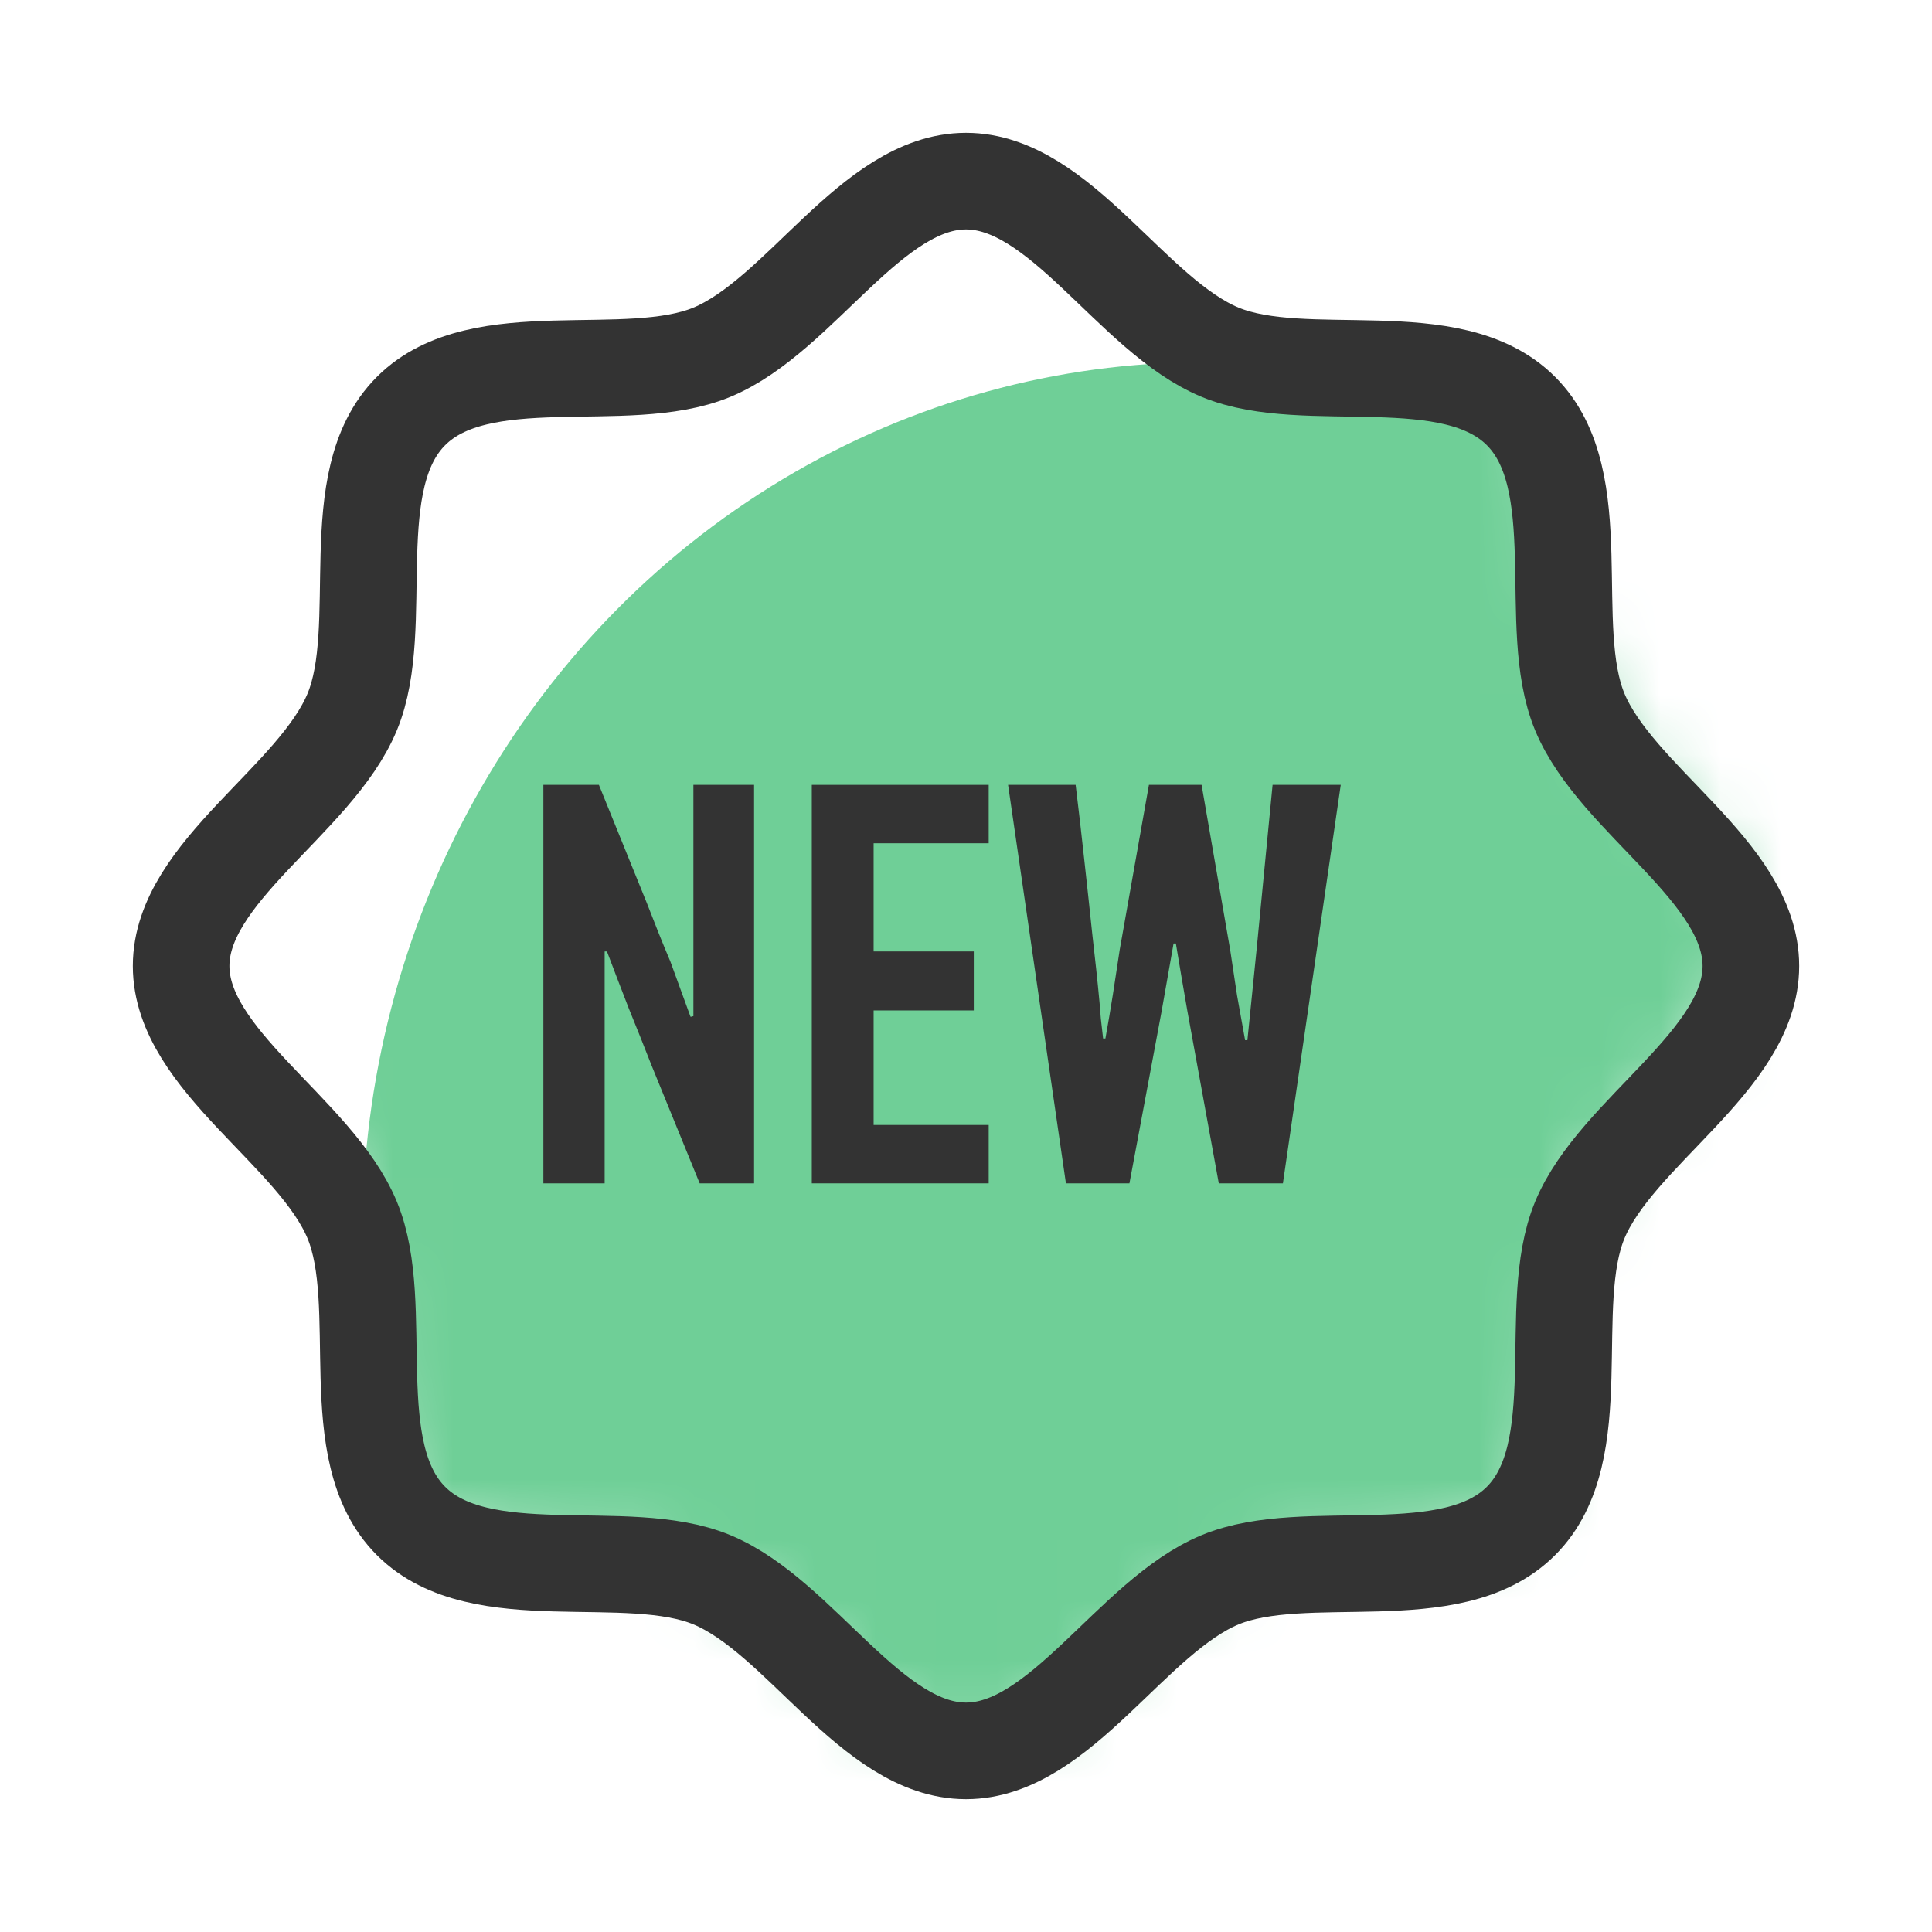 <svg width="32" height="32" viewBox="0 0 32 32" fill="none" xmlns="http://www.w3.org/2000/svg">
<mask id="mask0_1258_2991" style="mask-type:alpha" maskUnits="userSpaceOnUse" x="3" y="2" width="26" height="27">
<path d="M6.808 25.046C5.657 23.851 6.42 21.343 5.835 19.873C5.228 18.349 3 17.123 3 15.5C3 13.877 5.228 12.65 5.835 11.127C6.42 9.657 5.657 7.149 6.808 5.954C7.958 4.759 10.373 5.552 11.789 4.944C13.256 4.313 14.437 2 16 2C17.563 2 18.744 4.313 20.211 4.944C21.627 5.552 24.042 4.759 25.192 5.954C26.343 7.149 25.58 9.657 26.165 11.127C26.773 12.65 29 13.877 29 15.5C29 17.123 26.772 18.349 26.165 19.873C25.58 21.343 26.343 23.851 25.192 25.046C24.042 26.241 21.627 25.448 20.211 26.056C18.744 26.687 17.563 29 16 29C14.437 29 13.256 26.687 11.789 26.056C10.373 25.448 7.958 26.241 6.808 25.046Z" fill="white"/>
</mask>
<g mask="url(#mask0_1258_2991)">
<ellipse cx="19.929" cy="20.464" rx="13.929" ry="14.464" fill="#6FCF97"/>
</g>
<path d="M6.808 25.192C5.657 24.042 6.42 21.627 5.835 20.211C5.228 18.744 3 17.563 3 16C3 14.437 5.228 13.256 5.835 11.789C6.42 10.373 5.657 7.958 6.808 6.808C7.958 5.657 10.373 6.42 11.789 5.835C13.256 5.228 14.437 3 16 3C17.563 3 18.744 5.228 20.211 5.835C21.627 6.42 24.042 5.657 25.192 6.808C26.343 7.958 25.58 10.373 26.165 11.789C26.773 13.256 29 14.437 29 16C29 17.563 26.772 18.744 26.165 20.211C25.58 21.627 26.343 24.042 25.192 25.192C24.042 26.343 21.627 25.58 20.211 26.165C18.744 26.773 17.563 29 16 29C14.437 29 13.256 26.772 11.789 26.165C10.373 25.58 7.958 26.343 6.808 25.192Z" stroke="#333333" stroke-width="1.6" stroke-linecap="round" stroke-linejoin="round"/>
<path d="M10.015 15.759V19.6H9V13H9.92L10.716 14.963C10.78 15.127 10.843 15.289 10.906 15.447C10.969 15.605 11.036 15.766 11.105 15.93L11.437 16.84C11.45 16.84 11.456 16.84 11.456 16.84C11.462 16.834 11.472 16.831 11.485 16.831V13H12.49V19.6H11.589L10.792 17.647C10.666 17.324 10.539 17.008 10.413 16.698C10.293 16.389 10.173 16.076 10.053 15.759H10.015Z" fill="#333333"/>
<path d="M13.446 19.6V13H16.376V13.967H14.47V15.759H16.129V16.736H14.47V18.633H16.376V19.6H13.446Z" fill="#333333"/>
<path d="M21.249 19.6H20.187L19.665 16.736C19.634 16.553 19.602 16.369 19.57 16.186C19.539 15.997 19.507 15.81 19.476 15.627H19.438L19.239 16.755C19.15 17.229 19.062 17.703 18.973 18.178C18.884 18.652 18.796 19.126 18.707 19.6H17.655L16.697 13H17.816C17.867 13.417 17.914 13.828 17.958 14.233C18.003 14.637 18.047 15.048 18.091 15.466C18.098 15.522 18.11 15.636 18.129 15.807C18.148 15.971 18.167 16.148 18.186 16.338C18.205 16.521 18.221 16.698 18.233 16.869C18.252 17.033 18.265 17.144 18.271 17.201H18.309C18.354 16.954 18.395 16.711 18.433 16.471C18.471 16.224 18.508 15.978 18.546 15.731L19.03 13H19.902L20.377 15.741C20.414 15.987 20.452 16.237 20.49 16.49C20.535 16.736 20.579 16.983 20.623 17.229H20.661L20.813 15.731L21.078 13H22.207L21.249 19.6Z" fill="#333333"/>
</svg>
